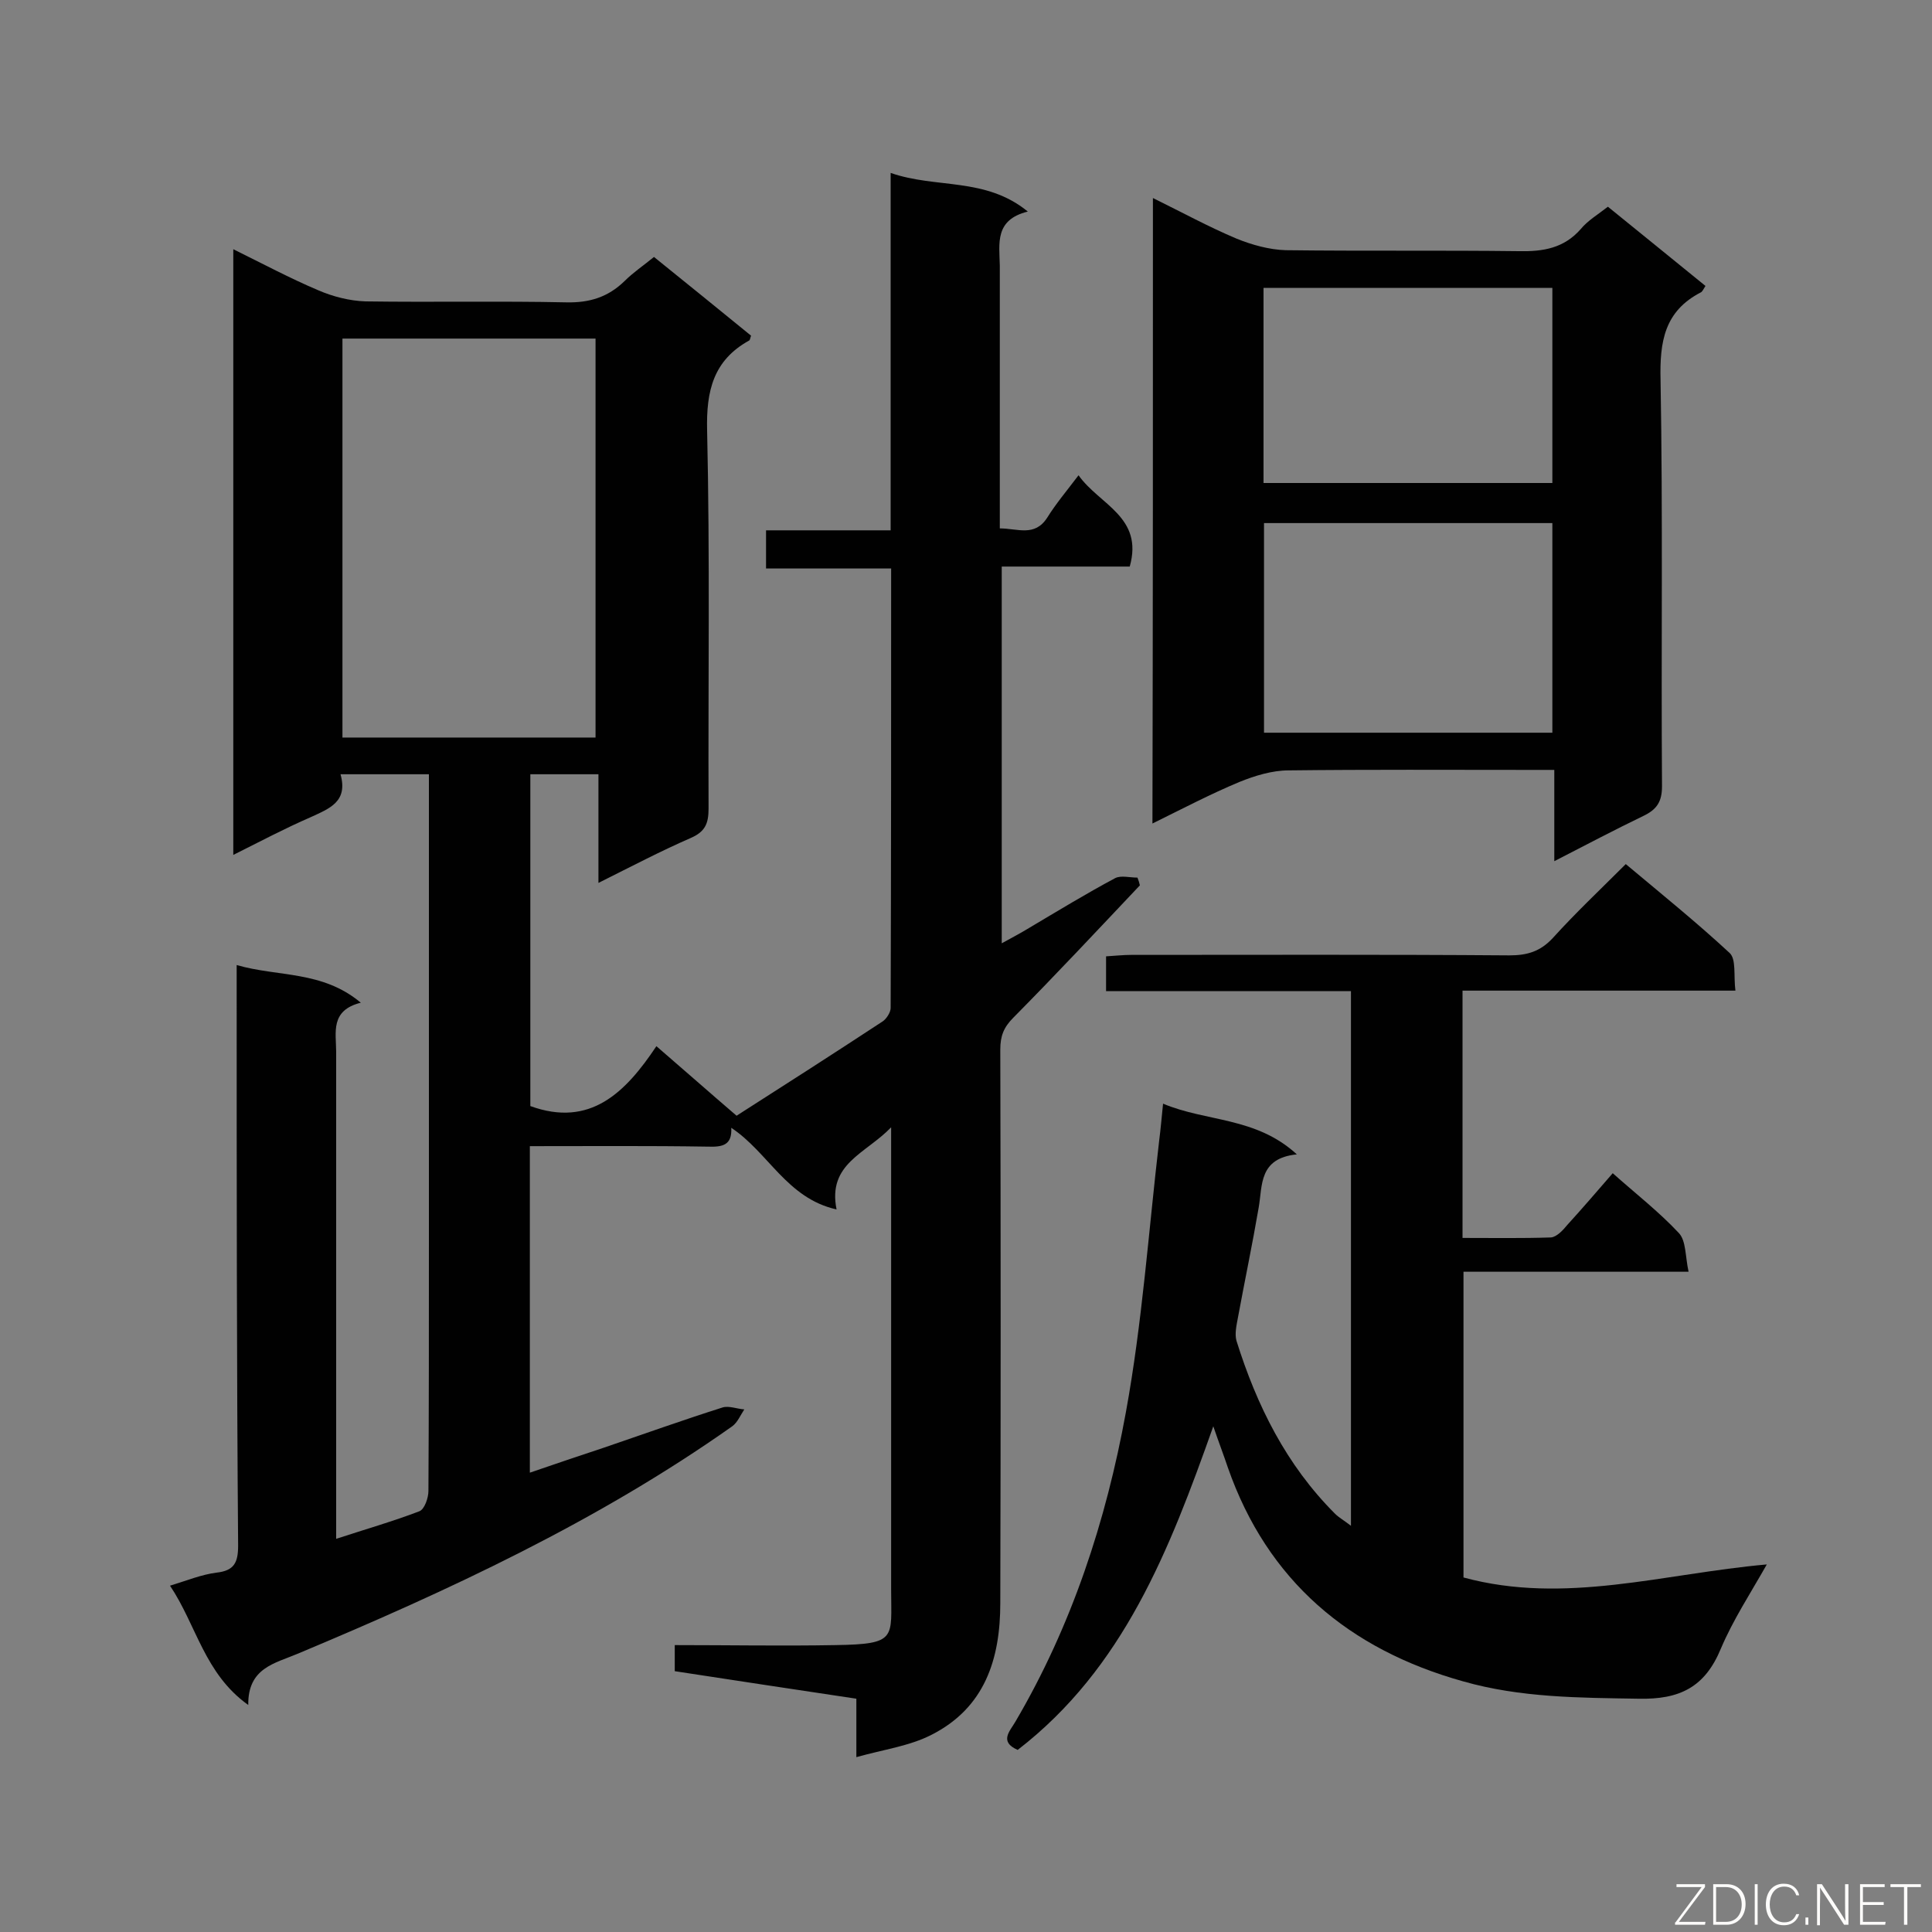 <svg enable-background="new 0 0 400 400" viewBox="0 0 400 400" xmlns="http://www.w3.org/2000/svg"><rect x="0" y="0" width="400" height="400" fill="#808080" stroke="none"/><path d="m88.8 160.3c-6.2 0-12 0-18.3 0 1.6 5.7-2.3 7.1-6.2 8.9-5.3 2.3-10.4 5-16 7.8 0-42 0-83.4 0-125.4 6.1 3 11.7 6 17.6 8.5 3 1.3 6.5 2.2 9.8 2.3 13.9.2 27.8-.1 41.6.2 4.8.1 8.6-1.1 12-4.4 1.8-1.8 3.9-3.2 6.1-5 6.8 5.5 13.5 10.9 20.1 16.3-.2.5-.2.9-.4 1-7.4 4.1-8.9 10.4-8.7 18.6.6 26.1.2 52.2.3 78.3 0 3.1-.7 4.8-3.7 6.1-6.2 2.7-12.3 5.9-19.1 9.3 0-7.8 0-15 0-22.5-5 0-9.4 0-14.1 0v68.7c12.4 4.5 19.7-2.8 26.1-12.4 5.8 5 11 9.6 16.6 14.4 9.7-6.2 20-12.8 30.2-19.5.8-.5 1.7-1.9 1.7-2.8.1-30.1.1-60.2.1-91-8.7 0-17.1 0-25.9 0 0-2.9 0-5.1 0-7.9h25.8c0-24.7 0-48.9 0-74 9.4 3.3 19.6.8 28.4 8-6.9 1.7-5.9 6.6-5.8 11.2v49.2 5.2c3.7 0 7.2 1.8 9.8-2.2 1.8-2.9 4-5.5 6.5-8.8 4.3 6.1 13.5 8.6 10.6 18.9-8.7 0-17.5 0-26.5 0v78c2-1.1 3.9-2.1 5.7-3.2 5.9-3.5 11.8-7.1 17.8-10.3 1.2-.6 3-.1 4.6-.1.2.5.4 1.1.5 1.6-8.7 9.2-17.3 18.4-26.2 27.4-2 2-2.7 3.8-2.7 6.6.1 38.2.1 76.4 0 114.6 0 11.6-3.2 21.7-14.3 27.3-4.5 2.3-9.8 3-15.5 4.6 0-4.6 0-8.3 0-12.1-12.8-1.9-25.1-3.8-37.6-5.7 0-1.9 0-3.4 0-5.4 11.3 0 22.3.2 33.3 0 12.8-.2 11.5-1.4 11.5-11.5 0-29.8 0-59.7 0-89.5 0-1.6 0-3.2 0-6.2-5.3 5.5-13.2 7.5-11.3 17-10.3-2.3-14.1-11.8-21.8-16.9.2 3.6-1.8 4-4.8 3.9-12.2-.2-24.4-.1-36.9-.1v67.6c5.2-1.8 10.3-3.5 15.4-5.2 8.2-2.8 16.3-5.7 24.5-8.3 1.3-.4 3 .3 4.5.4-.8 1.2-1.4 2.7-2.5 3.5-27.9 19.7-58.7 34-90 47.1-4.7 2-10.3 2.9-10.2 10.6-9.1-6.5-10.7-16.5-16.2-24.7 3.6-1.1 6.5-2.3 9.6-2.7 3.7-.4 4.5-2.1 4.5-5.6-.3-37.8-.3-76-.3-114.2 0-1.8 0-3.5 0-6 8.6 2.5 17.7 1.1 25.7 7.8-6.4 1.6-5.1 6.2-5.1 10.2v94.9 5.9c6.1-2 11.7-3.6 17.2-5.7 1.1-.4 1.9-2.8 1.9-4.2.1-16.9.1-33.7.1-50.6 0-30.7 0-61.5 0-92.2 0-1.8 0-3.6 0-5.6zm34.5-7.6c0-27.8 0-55.2 0-82.6-17.7 0-35.1 0-52.4 0v82.6z" fill="#010101"/><path d="m251.2 295.3c-9.1 25.7-18.6 50.1-40.5 67-3.9-1.7-1.6-3.9-.5-5.8 11.7-19.9 18.8-41.6 22.9-64.1 3.4-18.6 4.7-37.5 6.9-56.3.3-2.3.5-4.7.8-7.6 9 3.8 19.2 2.7 27.7 10.5-7.9.8-7.1 6.4-7.9 11-1.3 7.6-2.9 15.2-4.3 22.8-.3 1.6-.7 3.4-.3 4.8 4.2 13.4 10.3 25.7 20.4 35.8.8.8 1.9 1.4 3.3 2.5 0-37 0-73.6 0-110.7-16.9 0-33.7 0-50.7 0 0-2.6 0-4.6 0-7.2 1.8-.1 3.5-.3 5.2-.3 26.1 0 52.2-.1 78.3.1 3.7 0 6.4-.8 9-3.6 4.7-5.2 9.8-10 15.1-15.3 7.4 6.2 14.7 12.1 21.5 18.4 1.4 1.3.8 4.7 1.2 7.8-19.2 0-37.7 0-56.5 0v51.2c6.1 0 12.2.1 18.3-.1 1.2-.1 2.5-1.5 3.4-2.6 3.1-3.4 6.1-6.9 9.4-10.7 4.7 4.2 9.6 8 13.7 12.4 1.5 1.6 1.3 4.8 2 8-16 0-31.1 0-46.6 0v63.3c21 5.7 41.4-.8 62.8-2.7-3.4 6-7 11.5-9.5 17.4-3.3 8-8.5 10.6-17.1 10.4-12.2-.2-24.4-.2-36.3-3.6-23.6-6.6-40.5-20.8-48.7-44.3-.8-2.4-1.8-5-3-8.5z" fill="#010101"/><path d="m238.7 41c6.1 3 11.6 6 17.3 8.4 3.2 1.3 6.8 2.3 10.2 2.4 16.1.2 32.2 0 48.3.2 5 .1 9.3-.6 12.8-4.6 1.4-1.7 3.4-2.9 5.6-4.6 6.7 5.4 13.4 10.9 20.2 16.4-.4.6-.6 1.1-.9 1.3-7.6 3.9-8.6 10.2-8.4 18.2.5 28 .1 56.1.3 84.1 0 3.2-1.1 4.8-3.8 6.1-6 2.9-11.9 6-18.5 9.4 0-6.5 0-12.4 0-18.9-2.1 0-3.7 0-5.3 0-16.6 0-33.1-.1-49.7.1-3.4 0-7 1.1-10.2 2.4-6 2.5-11.7 5.5-18 8.6.1-43.5.1-86 .1-129.5zm82.7 110.7c0-14.7 0-29 0-43.4-20.1 0-39.9 0-59.7 0v43.4zm0-51.7c0-13.6 0-26.9 0-40.4-20.1 0-39.8 0-59.8 0v40.4z" fill="#010101"/><g fill="#fcfbfa"><path d="m346.9 398 5.4-7.3h-5.2v-.6h5.9v.6l-5.4 7.2h5.5l-.1.6h-6.2v-.5z"/><path d="m354.7 390.1h2.8c2.3 0 3.9 1.6 3.9 4.1s-1.6 4.3-3.9 4.3h-2.8zm.6 7.8h2c2.2 0 3.3-1.6 3.3-3.6 0-1.8-1-3.6-3.3-3.6h-2z"/><path d="m363.9 390.1v8.4h-.6v-8.4z"/><path d="m372.5 396.3c-.4 1.3-1.4 2.3-3.2 2.3-2.4 0-3.7-1.9-3.7-4.3 0-2.3 1.2-4.3 3.7-4.3 1.8 0 2.9 1 3.2 2.4h-.6c-.4-1.1-1.1-1.8-2.5-1.8-2.1 0-3 1.9-3 3.7s.9 3.7 3 3.7c1.4 0 2.1-.7 2.5-1.7z"/><path d="m373.8 398.5v-1.5h.6v1.5z"/><path d="m376.2 398.5v-8.4h1c1.3 2 4.4 6.7 4.9 7.6-.1-1.2-.1-2.4-.1-3.8v-3.8h.7v8.4h-.9c-1.2-1.9-4.4-6.8-5-7.7.1 1.1 0 2.3 0 3.9v3.9h-.6z"/><path d="m390 394.4h-4.3v3.5h4.7l-.1.6h-5.2v-8.4h5.1v.6h-4.5v3.1h4.3z"/><path d="m394.2 390.7h-2.8v-.6h6.3v.6h-2.8v7.8h-.7z"/></g></svg>